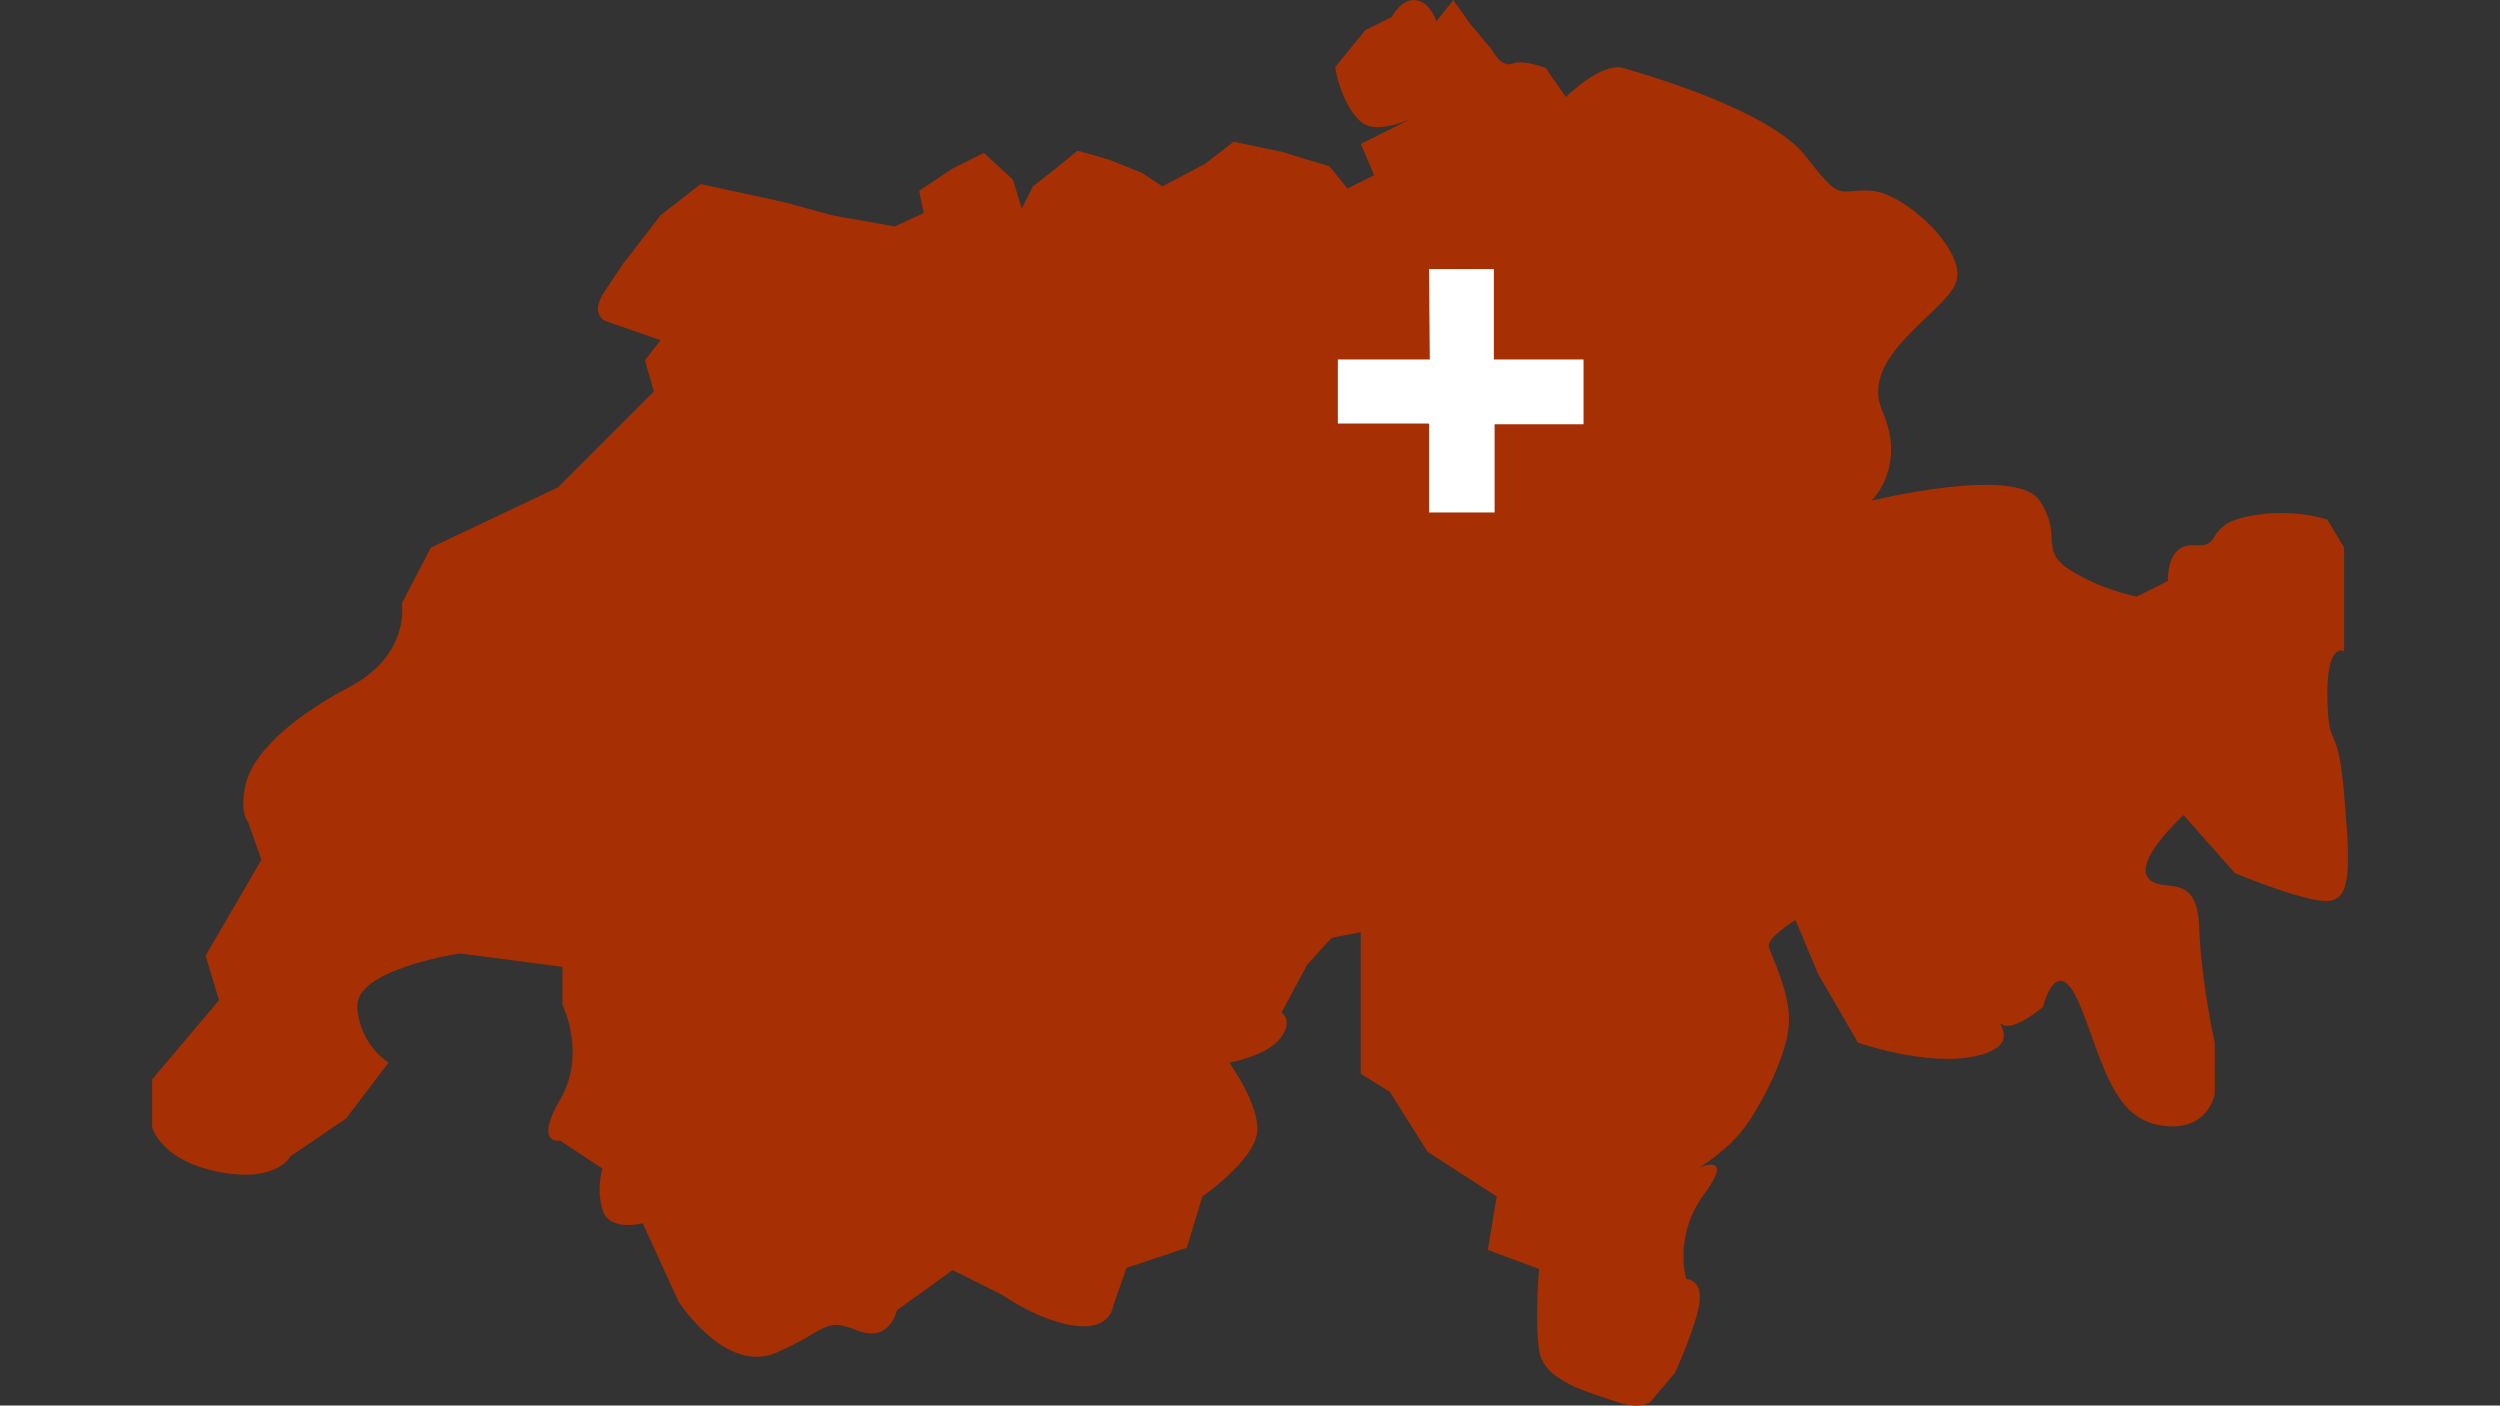 <?xml version="1.0" encoding="UTF-8"?><svg id="Ebene_1" xmlns="http://www.w3.org/2000/svg" viewBox="0 0 1366 768"><rect x="0" y="0" width="1366" height="768" fill="#333333" stroke="none"/><defs><style>.cls-1{fill:#fff;}.cls-2{fill:#a62f03;}</style></defs><path class="cls-2" d="M855.58,53.03s19.5-19.5,31.68-15.84c12.18,3.66,80.42,23.15,99.91,48.74,19.5,25.59,17.06,17.06,35.34,18.28,18.28,1.22,52.39,32.9,46.3,49.96s-53.61,40.21-40.21,70.67c13.4,30.46-6.09,48.74-6.09,48.74,0,0,79.2-19.5,91.99,0,12.79,19.5-.61,26.81,16.45,37.77,17.06,10.97,36.55,14.62,36.55,14.62l17.06-8.53s-1.22-20.71,14.62-19.5c15.84,1.22,4.87-10.97,29.24-15.84s43.26,1.83,43.26,1.83l9.14,15.23v56.66s-9.75-5.48-9.14,25.59,5.48,10.36,9.14,52.39,3.66,57.88-9.14,58.49-50.57-15.23-50.57-15.23l-28.02-31.68s-26.81,24.37-19.5,34.12,26.81-4.87,28.02,26.81c1.22,31.68,8.53,63.36,8.53,63.36v28.02s-3.66,21.93-30.46,17.06c-26.81-4.87-31.68-38.99-43.86-67.02-12.18-28.02-19.5,2.44-19.5,2.44,0,0-15.84,13.4-21.93,9.75-6.09-3.66,12.18,10.97-14.62,17.06-26.81,6.09-64.58-7.31-64.58-7.31l-21.93-37.77-12.18-29.24s-15.84,9.75-14.62,14.62,12.18,25.59,10.97,42.65c-1.22,17.06-14.62,42.84-23.76,55.54-9.14,12.7-24.98,22.44-24.98,22.44,0,0,19.5-8.53,2.44,14.62-17.06,23.15-9.75,46.3-9.75,46.3,0,0,8.53,0,7.31,12.18-1.22,12.18-13.4,38.99-13.4,38.99l-13.4,15.84s-4.87,4.87-18.89,0c-14.01-4.87-39.6-10.97-42.04-28.02s0-44.47,0-44.47l-28.02-10.36,4.87-29.24-37.77-24.37-20.71-32.9-15.84-9.75v-77.37l-15.84,3.05-13.4,14.62-14.01,26.2s6.7,4.26-.61,14.01c-7.31,9.75-28.02,13.4-28.02,13.4,0,0,17.06,23.15,15.23,38.38s-29.85,34.73-29.85,34.73l-8.53,28.02-32.9,10.97-7.31,20.71s-1.22,13.4-20.71,10.97c-19.5-2.44-40.21-17.06-40.21-17.06l-26.81-13.4-30.46,21.93s-3.66,18.28-21.93,10.97c-18.28-7.31-15.84,0-43.86,12.18-28.02,12.18-53.61-28.02-53.61-28.02l-19.5-42.65s-18.28,4.87-21.93-7.31c-3.66-12.18,0-22.54,0-22.54l-23.15-15.23s-14.62,2.44,0-22.54c14.62-24.98,1.22-51.78,1.22-51.78v-20.71l-56.05-7.31s-57.27,8.53-56.05,29.24c1.22,20.71,17.06,30.46,17.06,30.46l-23.15,30.46-30.46,20.71s-7.31,14.62-38.99,8.53c-31.68-6.09-36.55-24.37-36.55-24.37v-26.2l36.55-43.26-7.31-24.37,30.46-52.39-7.31-20.71s-4.87-4.87-1.22-20.71,23.15-35.34,56.66-53c33.51-17.67,28.63-45.69,28.63-45.69l15.84-30.46,69.45-32.9,52.39-52.39-4.87-17.06,8.53-10.97-28.02-9.75s-12.18-2.44-2.44-17.06l9.75-14.62,20.71-26.81,21.93-17.06,45.08,9.75,26.81,7.31,34.12,6.09,15.84-7.31-2.44-12.18,18.28-12.18,17.06-8.53,15.84,14.62,4.87,15.84,6.09-12.18,10.97-8.53,13.4-10.97,17.06,4.87,18.28,7.31,10.97,7.31,23.15-12.18,15.84-12.18,26.2,5.48,14.01,4.26,12.18,3.66,9.75,12.18,14.62-7.31-7.31-17.06,38.99-19.5s-28.02,17.06-38.99,7.31-14.01-29.69-14.01-29.69l16.45-20.26,14.62-7.31S765.41-.58,773.33,.03s11.58,11.58,11.58,11.58L794.05,.03l9.14,12.79,12.18,14.62s4.87,9.75,10.97,7.31,18.28,2.44,18.28,2.44l10.97,15.84Z"/><polygon class="cls-1" points="780.82 147 816.24 147 816.24 196.41 865.24 196.41 865.24 231.82 816.65 231.82 816.65 280 780.82 280 780.82 231.41 731 231.41 731 196.41 781.24 196.41 780.82 147"/></svg>